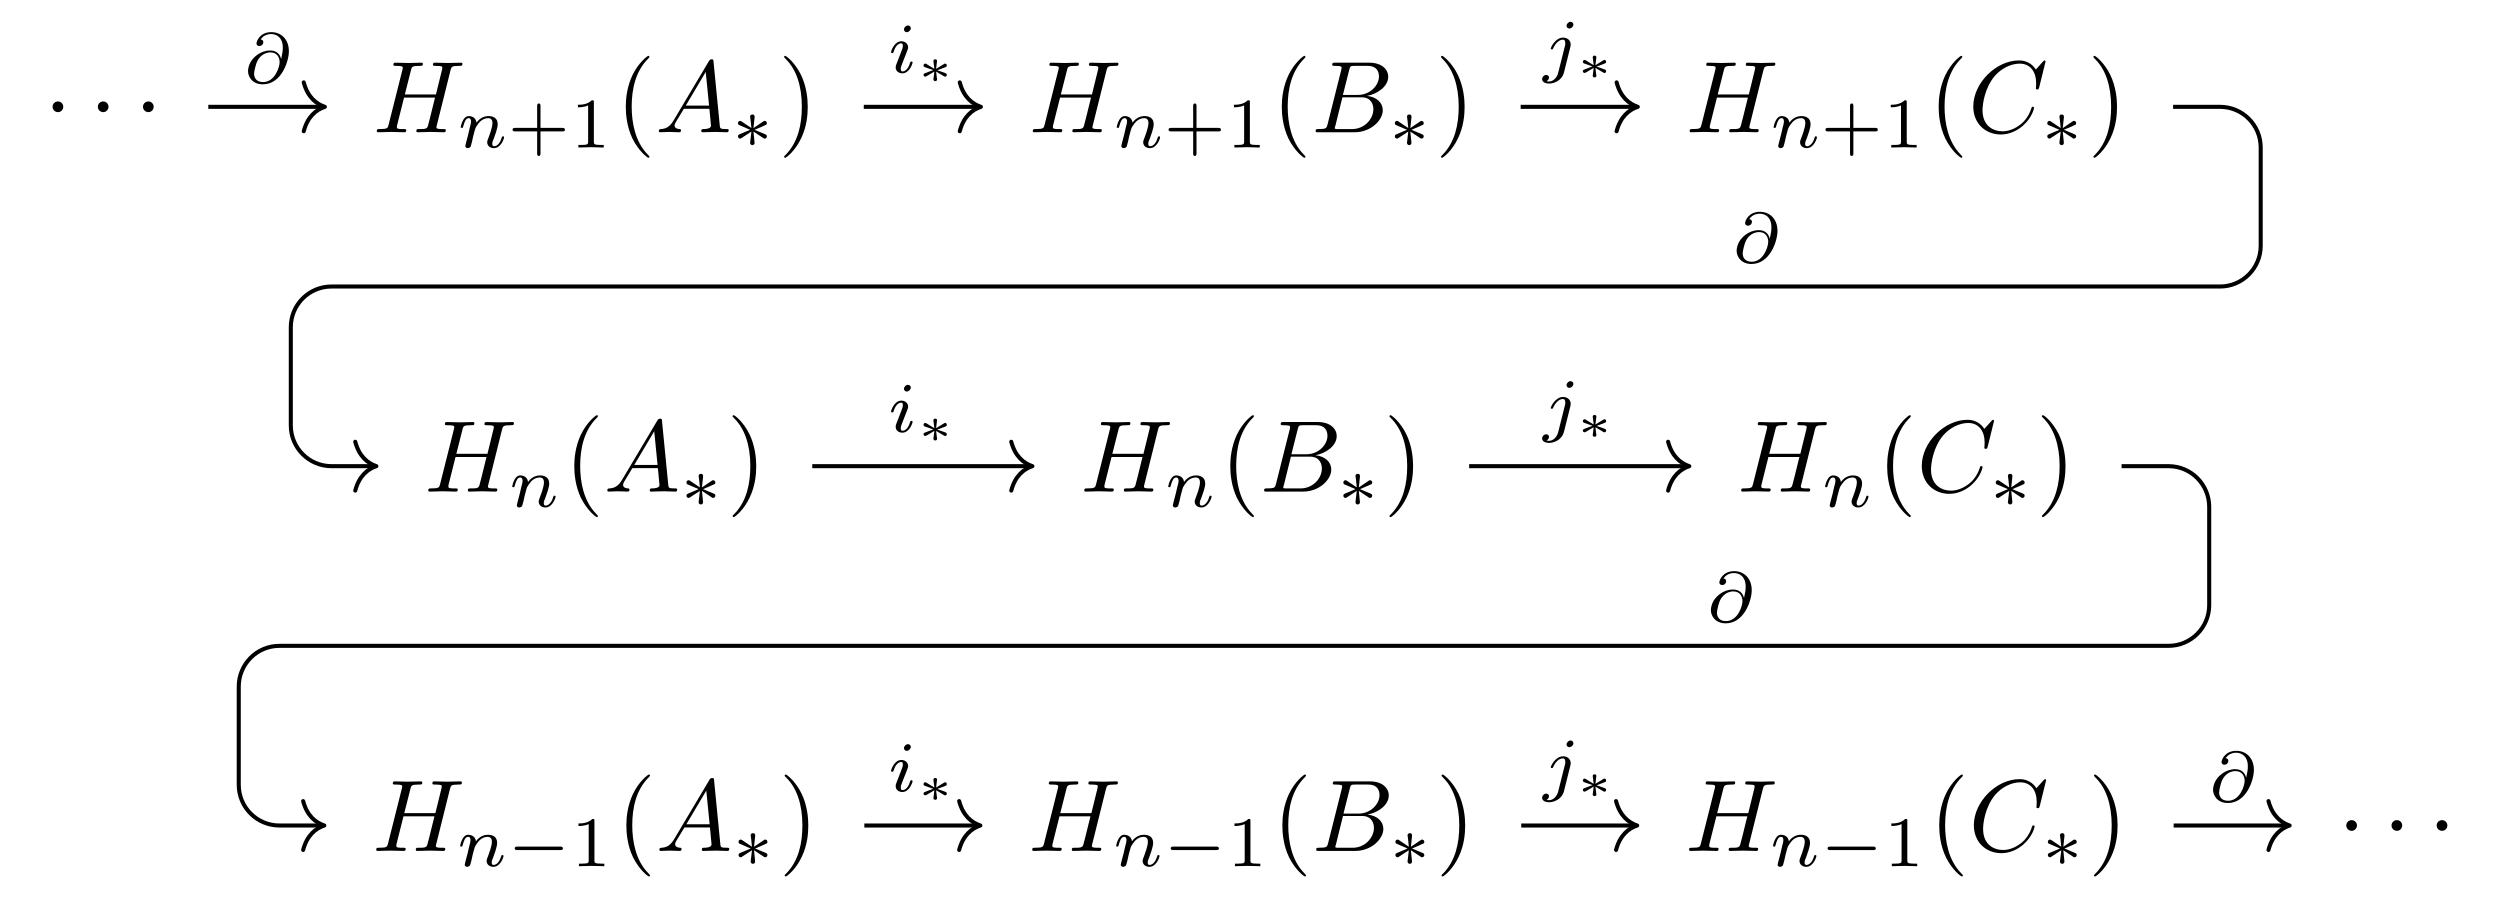 <?xml version="1.0" encoding="UTF-8"?>
<svg xmlns="http://www.w3.org/2000/svg" xmlns:xlink="http://www.w3.org/1999/xlink" width="244.804pt" height="89.462pt" viewBox="0 0 244.804 89.462" version="1.1">
<defs>
<g>
<symbol overflow="visible" id="glyph0-0">
<path style="stroke:none;" d=""/>
</symbol>
<symbol overflow="visible" id="glyph0-1">
<path style="stroke:none;" d="M 1.906 -2.5 C 1.906 -2.781 1.672 -3.016 1.391 -3.016 C 1.094 -3.016 0.859 -2.781 0.859 -2.5 C 0.859 -2.203 1.094 -1.969 1.391 -1.969 C 1.672 -1.969 1.906 -2.203 1.906 -2.5 Z M 1.906 -2.5 "/>
</symbol>
<symbol overflow="visible" id="glyph1-0">
<path style="stroke:none;" d=""/>
</symbol>
<symbol overflow="visible" id="glyph1-1">
<path style="stroke:none;" d="M 7.609 -6.047 C 7.703 -6.406 7.719 -6.5 8.438 -6.5 C 8.703 -6.5 8.781 -6.5 8.781 -6.703 C 8.781 -6.812 8.672 -6.812 8.641 -6.812 C 8.359 -6.812 7.641 -6.781 7.359 -6.781 C 7.078 -6.781 6.375 -6.812 6.078 -6.812 C 6 -6.812 5.891 -6.812 5.891 -6.609 C 5.891 -6.5 5.984 -6.5 6.172 -6.5 C 6.188 -6.5 6.375 -6.5 6.547 -6.484 C 6.734 -6.453 6.812 -6.453 6.812 -6.312 C 6.812 -6.281 6.812 -6.266 6.781 -6.125 L 6.188 -3.703 L 3.141 -3.703 L 3.734 -6.047 C 3.812 -6.406 3.844 -6.5 4.562 -6.5 C 4.828 -6.5 4.906 -6.5 4.906 -6.703 C 4.906 -6.812 4.797 -6.812 4.766 -6.812 C 4.484 -6.812 3.766 -6.781 3.484 -6.781 C 3.203 -6.781 2.5 -6.812 2.203 -6.812 C 2.125 -6.812 2.016 -6.812 2.016 -6.609 C 2.016 -6.5 2.109 -6.5 2.297 -6.5 C 2.312 -6.5 2.5 -6.5 2.672 -6.484 C 2.844 -6.453 2.938 -6.453 2.938 -6.312 C 2.938 -6.281 2.938 -6.25 2.906 -6.125 L 1.562 -0.781 C 1.469 -0.391 1.453 -0.312 0.656 -0.312 C 0.484 -0.312 0.391 -0.312 0.391 -0.109 C 0.391 0 0.516 0 0.531 0 C 0.812 0 1.516 -0.031 1.797 -0.031 C 2 -0.031 2.219 -0.016 2.438 -0.016 C 2.656 -0.016 2.875 0 3.078 0 C 3.156 0 3.281 0 3.281 -0.203 C 3.281 -0.312 3.188 -0.312 3 -0.312 C 2.625 -0.312 2.359 -0.312 2.359 -0.484 C 2.359 -0.547 2.375 -0.594 2.375 -0.656 L 3.062 -3.391 L 6.094 -3.391 C 5.688 -1.734 5.453 -0.781 5.406 -0.641 C 5.312 -0.312 5.125 -0.312 4.5 -0.312 C 4.359 -0.312 4.266 -0.312 4.266 -0.109 C 4.266 0 4.391 0 4.406 0 C 4.688 0 5.391 -0.031 5.672 -0.031 C 5.875 -0.031 6.094 -0.016 6.312 -0.016 C 6.531 -0.016 6.75 0 6.953 0 C 7.031 0 7.156 0 7.156 -0.203 C 7.156 -0.312 7.062 -0.312 6.875 -0.312 C 6.516 -0.312 6.234 -0.312 6.234 -0.484 C 6.234 -0.547 6.25 -0.594 6.266 -0.656 Z M 7.609 -6.047 "/>
</symbol>
<symbol overflow="visible" id="glyph1-2">
<path style="stroke:none;" d="M 1.781 -1.141 C 1.391 -0.484 1 -0.344 0.562 -0.312 C 0.438 -0.297 0.344 -0.297 0.344 -0.109 C 0.344 -0.047 0.406 0 0.484 0 C 0.75 0 1.062 -0.031 1.328 -0.031 C 1.672 -0.031 2.016 0 2.328 0 C 2.391 0 2.516 0 2.516 -0.188 C 2.516 -0.297 2.438 -0.312 2.359 -0.312 C 2.141 -0.328 1.891 -0.406 1.891 -0.656 C 1.891 -0.781 1.953 -0.891 2.031 -1.031 L 2.797 -2.297 L 5.297 -2.297 C 5.312 -2.094 5.453 -0.734 5.453 -0.641 C 5.453 -0.344 4.938 -0.312 4.734 -0.312 C 4.594 -0.312 4.5 -0.312 4.5 -0.109 C 4.5 0 4.609 0 4.641 0 C 5.047 0 5.469 -0.031 5.875 -0.031 C 6.125 -0.031 6.766 0 7.016 0 C 7.062 0 7.188 0 7.188 -0.203 C 7.188 -0.312 7.094 -0.312 6.953 -0.312 C 6.344 -0.312 6.344 -0.375 6.312 -0.672 L 5.703 -6.891 C 5.688 -7.094 5.688 -7.141 5.516 -7.141 C 5.359 -7.141 5.312 -7.062 5.25 -6.969 Z M 2.984 -2.609 L 4.938 -5.906 L 5.266 -2.609 Z M 2.984 -2.609 "/>
</symbol>
<symbol overflow="visible" id="glyph1-3">
<path style="stroke:none;" d="M 1.594 -0.781 C 1.5 -0.391 1.469 -0.312 0.688 -0.312 C 0.516 -0.312 0.422 -0.312 0.422 -0.109 C 0.422 0 0.516 0 0.688 0 L 4.25 0 C 5.828 0 7 -1.172 7 -2.156 C 7 -2.875 6.422 -3.453 5.453 -3.562 C 6.484 -3.75 7.531 -4.484 7.531 -5.438 C 7.531 -6.172 6.875 -6.812 5.688 -6.812 L 2.328 -6.812 C 2.141 -6.812 2.047 -6.812 2.047 -6.609 C 2.047 -6.5 2.141 -6.5 2.328 -6.5 C 2.344 -6.5 2.531 -6.5 2.703 -6.484 C 2.875 -6.453 2.969 -6.453 2.969 -6.312 C 2.969 -6.281 2.953 -6.25 2.938 -6.125 Z M 3.094 -3.656 L 3.719 -6.125 C 3.812 -6.469 3.828 -6.5 4.25 -6.5 L 5.547 -6.5 C 6.422 -6.5 6.625 -5.906 6.625 -5.469 C 6.625 -4.594 5.766 -3.656 4.562 -3.656 Z M 2.656 -0.312 C 2.516 -0.312 2.5 -0.312 2.438 -0.312 C 2.328 -0.328 2.297 -0.344 2.297 -0.422 C 2.297 -0.453 2.297 -0.469 2.359 -0.641 L 3.047 -3.422 L 4.922 -3.422 C 5.875 -3.422 6.078 -2.688 6.078 -2.266 C 6.078 -1.281 5.188 -0.312 4 -0.312 Z M 2.656 -0.312 "/>
</symbol>
<symbol overflow="visible" id="glyph1-4">
<path style="stroke:none;" d="M 7.578 -6.922 C 7.578 -6.953 7.562 -7.031 7.469 -7.031 C 7.438 -7.031 7.422 -7.016 7.312 -6.906 L 6.625 -6.141 C 6.531 -6.281 6.078 -7.031 4.969 -7.031 C 2.734 -7.031 0.5 -4.828 0.5 -2.516 C 0.5 -0.875 1.672 0.219 3.203 0.219 C 4.062 0.219 4.828 -0.172 5.359 -0.641 C 6.281 -1.453 6.453 -2.359 6.453 -2.391 C 6.453 -2.5 6.344 -2.5 6.328 -2.5 C 6.266 -2.5 6.219 -2.469 6.203 -2.391 C 6.109 -2.109 5.875 -1.391 5.188 -0.812 C 4.5 -0.266 3.875 -0.094 3.359 -0.094 C 2.469 -0.094 1.406 -0.609 1.406 -2.156 C 1.406 -2.734 1.609 -4.344 2.609 -5.516 C 3.219 -6.219 4.156 -6.719 5.047 -6.719 C 6.062 -6.719 6.656 -5.953 6.656 -4.797 C 6.656 -4.391 6.625 -4.391 6.625 -4.281 C 6.625 -4.188 6.734 -4.188 6.766 -4.188 C 6.891 -4.188 6.891 -4.203 6.953 -4.391 Z M 7.578 -6.922 "/>
</symbol>
<symbol overflow="visible" id="glyph2-0">
<path style="stroke:none;" d=""/>
</symbol>
<symbol overflow="visible" id="glyph2-1">
<path style="stroke:none;" d="M 0.844 -0.438 C 0.828 -0.344 0.781 -0.172 0.781 -0.156 C 0.781 0 0.906 0.062 1.016 0.062 C 1.141 0.062 1.25 -0.016 1.297 -0.078 C 1.328 -0.141 1.375 -0.375 1.422 -0.516 C 1.453 -0.641 1.531 -0.969 1.562 -1.141 C 1.609 -1.297 1.656 -1.453 1.688 -1.609 C 1.766 -1.891 1.781 -1.953 1.984 -2.234 C 2.172 -2.516 2.5 -2.875 3.031 -2.875 C 3.422 -2.875 3.438 -2.516 3.438 -2.391 C 3.438 -1.969 3.141 -1.203 3.031 -0.906 C 2.953 -0.703 2.922 -0.641 2.922 -0.531 C 2.922 -0.156 3.219 0.062 3.578 0.062 C 4.281 0.062 4.578 -0.891 4.578 -1 C 4.578 -1.094 4.5 -1.094 4.469 -1.094 C 4.375 -1.094 4.375 -1.047 4.344 -0.969 C 4.188 -0.406 3.875 -0.125 3.609 -0.125 C 3.453 -0.125 3.422 -0.219 3.422 -0.375 C 3.422 -0.531 3.469 -0.625 3.594 -0.938 C 3.672 -1.156 3.953 -1.891 3.953 -2.281 C 3.953 -2.953 3.422 -3.078 3.047 -3.078 C 2.469 -3.078 2.078 -2.719 1.875 -2.438 C 1.828 -2.922 1.422 -3.078 1.125 -3.078 C 0.828 -3.078 0.672 -2.859 0.578 -2.703 C 0.422 -2.438 0.328 -2.047 0.328 -2 C 0.328 -1.922 0.422 -1.922 0.453 -1.922 C 0.547 -1.922 0.547 -1.938 0.594 -2.125 C 0.703 -2.531 0.844 -2.875 1.109 -2.875 C 1.297 -2.875 1.344 -2.719 1.344 -2.531 C 1.344 -2.406 1.281 -2.141 1.219 -1.953 C 1.172 -1.766 1.109 -1.484 1.078 -1.328 Z M 0.844 -0.438 "/>
</symbol>
<symbol overflow="visible" id="glyph2-2">
<path style="stroke:none;" d="M 3.656 -2.359 C 3.562 -2.766 3.25 -3.172 2.594 -3.172 C 1.609 -3.172 0.812 -2.453 0.562 -1.812 C 0.516 -1.703 0.422 -1.422 0.422 -1.141 C 0.422 -0.656 0.797 0.141 1.875 0.141 C 3.688 0.141 4.422 -2.109 4.422 -3.094 C 4.422 -4.297 3.641 -4.969 2.703 -4.969 C 1.562 -4.969 1.25 -4.062 1.25 -3.859 C 1.25 -3.797 1.297 -3.609 1.531 -3.609 C 1.781 -3.609 1.922 -3.812 1.922 -3.984 C 1.922 -4.172 1.781 -4.234 1.656 -4.25 C 2 -4.781 2.578 -4.781 2.688 -4.781 C 3.219 -4.781 3.828 -4.453 3.828 -3.453 C 3.828 -3.156 3.797 -2.906 3.672 -2.359 Z M 1.891 -0.078 C 1.109 -0.078 1.016 -0.672 1.016 -0.891 C 1.016 -1.156 1.203 -1.844 1.281 -2.016 C 1.406 -2.344 1.828 -2.984 2.625 -2.984 C 3.297 -2.984 3.516 -2.453 3.516 -2.031 C 3.516 -1.562 3.062 -0.078 1.891 -0.078 Z M 1.891 -0.078 "/>
</symbol>
<symbol overflow="visible" id="glyph2-3">
<path style="stroke:none;" d="M 2.266 -4.359 C 2.266 -4.469 2.172 -4.625 1.984 -4.625 C 1.797 -4.625 1.594 -4.438 1.594 -4.234 C 1.594 -4.125 1.672 -3.969 1.875 -3.969 C 2.062 -3.969 2.266 -4.172 2.266 -4.359 Z M 0.844 -0.812 C 0.812 -0.719 0.781 -0.641 0.781 -0.516 C 0.781 -0.188 1.047 0.062 1.438 0.062 C 2.125 0.062 2.438 -0.891 2.438 -1 C 2.438 -1.094 2.344 -1.094 2.328 -1.094 C 2.234 -1.094 2.219 -1.047 2.188 -0.969 C 2.031 -0.406 1.734 -0.125 1.453 -0.125 C 1.312 -0.125 1.281 -0.219 1.281 -0.375 C 1.281 -0.531 1.328 -0.656 1.391 -0.812 C 1.469 -1 1.547 -1.188 1.609 -1.375 C 1.672 -1.547 1.938 -2.172 1.953 -2.266 C 1.984 -2.328 2 -2.406 2 -2.484 C 2 -2.812 1.719 -3.078 1.344 -3.078 C 0.641 -3.078 0.328 -2.125 0.328 -2 C 0.328 -1.922 0.422 -1.922 0.453 -1.922 C 0.547 -1.922 0.547 -1.953 0.578 -2.031 C 0.75 -2.625 1.062 -2.875 1.312 -2.875 C 1.422 -2.875 1.484 -2.828 1.484 -2.641 C 1.484 -2.469 1.453 -2.375 1.281 -1.938 Z M 0.844 -0.812 "/>
</symbol>
<symbol overflow="visible" id="glyph2-4">
<path style="stroke:none;" d="M 3.062 -4.359 C 3.062 -4.469 2.969 -4.625 2.781 -4.625 C 2.578 -4.625 2.391 -4.422 2.391 -4.234 C 2.391 -4.125 2.469 -3.969 2.672 -3.969 C 2.859 -3.969 3.062 -4.156 3.062 -4.359 Z M 1.578 0.344 C 1.469 0.828 1.094 1.219 0.688 1.219 C 0.594 1.219 0.516 1.219 0.438 1.188 C 0.609 1.094 0.672 0.938 0.672 0.828 C 0.672 0.656 0.531 0.578 0.391 0.578 C 0.188 0.578 0 0.766 0 0.984 C 0 1.25 0.266 1.422 0.688 1.422 C 1.109 1.422 1.922 1.172 2.141 0.328 L 2.766 -2.172 C 2.781 -2.25 2.797 -2.312 2.797 -2.422 C 2.797 -2.797 2.469 -3.078 2.062 -3.078 C 1.281 -3.078 0.844 -2.109 0.844 -2 C 0.844 -1.922 0.938 -1.922 0.953 -1.922 C 1.031 -1.922 1.047 -1.938 1.094 -2.047 C 1.266 -2.453 1.625 -2.875 2.031 -2.875 C 2.203 -2.875 2.266 -2.766 2.266 -2.531 C 2.266 -2.453 2.266 -2.359 2.25 -2.328 Z M 1.578 0.344 "/>
</symbol>
<symbol overflow="visible" id="glyph3-0">
<path style="stroke:none;" d=""/>
</symbol>
<symbol overflow="visible" id="glyph3-1">
<path style="stroke:none;" d="M 3.219 -1.578 L 5.359 -1.578 C 5.453 -1.578 5.609 -1.578 5.609 -1.734 C 5.609 -1.922 5.453 -1.922 5.359 -1.922 L 3.219 -1.922 L 3.219 -4.062 C 3.219 -4.141 3.219 -4.312 3.062 -4.312 C 2.891 -4.312 2.891 -4.156 2.891 -4.062 L 2.891 -1.922 L 0.75 -1.922 C 0.656 -1.922 0.484 -1.922 0.484 -1.75 C 0.484 -1.578 0.641 -1.578 0.75 -1.578 L 2.891 -1.578 L 2.891 0.562 C 2.891 0.656 2.891 0.828 3.047 0.828 C 3.219 0.828 3.219 0.656 3.219 0.562 Z M 3.219 -1.578 "/>
</symbol>
<symbol overflow="visible" id="glyph3-2">
<path style="stroke:none;" d="M 2.328 -4.438 C 2.328 -4.625 2.328 -4.625 2.125 -4.625 C 1.672 -4.188 1.047 -4.188 0.766 -4.188 L 0.766 -3.938 C 0.922 -3.938 1.391 -3.938 1.766 -4.125 L 1.766 -0.578 C 1.766 -0.344 1.766 -0.25 1.078 -0.25 L 0.812 -0.25 L 0.812 0 C 0.938 0 1.797 -0.031 2.047 -0.031 C 2.266 -0.031 3.141 0 3.297 0 L 3.297 -0.25 L 3.031 -0.25 C 2.328 -0.25 2.328 -0.344 2.328 -0.578 Z M 2.328 -4.438 "/>
</symbol>
<symbol overflow="visible" id="glyph4-0">
<path style="stroke:none;" d=""/>
</symbol>
<symbol overflow="visible" id="glyph4-1">
<path style="stroke:none;" d="M 3.297 2.391 C 3.297 2.359 3.297 2.344 3.125 2.172 C 1.891 0.922 1.562 -0.969 1.562 -2.5 C 1.562 -4.234 1.938 -5.969 3.172 -7.203 C 3.297 -7.328 3.297 -7.344 3.297 -7.375 C 3.297 -7.453 3.266 -7.484 3.203 -7.484 C 3.094 -7.484 2.203 -6.797 1.609 -5.531 C 1.109 -4.438 0.984 -3.328 0.984 -2.5 C 0.984 -1.719 1.094 -0.516 1.641 0.625 C 2.25 1.844 3.094 2.5 3.203 2.5 C 3.266 2.5 3.297 2.469 3.297 2.391 Z M 3.297 2.391 "/>
</symbol>
<symbol overflow="visible" id="glyph4-2">
<path style="stroke:none;" d="M 2.875 -2.5 C 2.875 -3.266 2.766 -4.469 2.219 -5.609 C 1.625 -6.828 0.766 -7.484 0.672 -7.484 C 0.609 -7.484 0.562 -7.438 0.562 -7.375 C 0.562 -7.344 0.562 -7.328 0.75 -7.141 C 1.734 -6.156 2.297 -4.578 2.297 -2.5 C 2.297 -0.781 1.938 0.969 0.703 2.219 C 0.562 2.344 0.562 2.359 0.562 2.391 C 0.562 2.453 0.609 2.5 0.672 2.5 C 0.766 2.5 1.672 1.812 2.25 0.547 C 2.766 -0.547 2.875 -1.656 2.875 -2.5 Z M 2.875 -2.5 "/>
</symbol>
<symbol overflow="visible" id="glyph5-0">
<path style="stroke:none;" d=""/>
</symbol>
<symbol overflow="visible" id="glyph5-1">
<path style="stroke:none;" d="M 2.25 -1.734 C 2.828 -1.984 3.078 -2.078 3.25 -2.172 C 3.391 -2.219 3.453 -2.25 3.453 -2.391 C 3.453 -2.5 3.359 -2.609 3.234 -2.609 C 3.188 -2.609 3.172 -2.609 3.094 -2.547 L 2.141 -1.906 L 2.25 -2.938 C 2.266 -3.062 2.25 -3.234 2.031 -3.234 C 1.953 -3.234 1.812 -3.188 1.812 -3.031 C 1.812 -2.969 1.844 -2.766 1.859 -2.688 C 1.875 -2.578 1.922 -2.062 1.938 -1.906 L 0.984 -2.547 C 0.922 -2.578 0.906 -2.609 0.844 -2.609 C 0.703 -2.609 0.625 -2.5 0.625 -2.391 C 0.625 -2.25 0.703 -2.203 0.766 -2.188 L 1.812 -1.734 C 1.25 -1.484 0.984 -1.391 0.812 -1.312 C 0.688 -1.25 0.625 -1.219 0.625 -1.094 C 0.625 -0.969 0.703 -0.875 0.844 -0.875 C 0.891 -0.875 0.906 -0.875 0.984 -0.938 L 1.938 -1.562 L 1.812 -0.453 C 1.812 -0.297 1.953 -0.234 2.031 -0.234 C 2.125 -0.234 2.25 -0.297 2.25 -0.453 C 2.25 -0.516 2.219 -0.719 2.219 -0.781 C 2.203 -0.906 2.156 -1.406 2.141 -1.562 L 2.969 -1.016 C 3.156 -0.875 3.172 -0.875 3.234 -0.875 C 3.359 -0.875 3.453 -0.969 3.453 -1.094 C 3.453 -1.234 3.359 -1.266 3.297 -1.297 Z M 2.25 -1.734 "/>
</symbol>
<symbol overflow="visible" id="glyph5-2">
<path style="stroke:none;" d="M 5.188 -1.578 C 5.297 -1.578 5.469 -1.578 5.469 -1.734 C 5.469 -1.922 5.297 -1.922 5.188 -1.922 L 1.031 -1.922 C 0.922 -1.922 0.75 -1.922 0.75 -1.75 C 0.75 -1.578 0.906 -1.578 1.031 -1.578 Z M 5.188 -1.578 "/>
</symbol>
<symbol overflow="visible" id="glyph6-0">
<path style="stroke:none;" d=""/>
</symbol>
<symbol overflow="visible" id="glyph6-1">
<path style="stroke:none;" d="M 1.922 -1.375 C 1.922 -1.469 2.016 -2.109 2.016 -2.156 C 2.016 -2.25 1.938 -2.312 1.828 -2.312 C 1.734 -2.312 1.656 -2.234 1.656 -2.156 C 1.656 -2.109 1.734 -1.484 1.75 -1.375 L 0.984 -1.844 C 0.922 -1.875 0.906 -1.891 0.859 -1.891 C 0.781 -1.891 0.688 -1.812 0.688 -1.703 C 0.688 -1.625 0.75 -1.562 0.797 -1.547 C 1.078 -1.438 1.359 -1.344 1.641 -1.25 C 1.359 -1.141 0.891 -0.984 0.812 -0.938 C 0.781 -0.922 0.688 -0.891 0.688 -0.781 C 0.688 -0.672 0.781 -0.609 0.859 -0.609 C 0.922 -0.609 1.078 -0.703 1.75 -1.109 C 1.734 -1 1.656 -0.375 1.656 -0.328 C 1.656 -0.25 1.734 -0.172 1.828 -0.172 C 1.938 -0.172 2.016 -0.234 2.016 -0.328 C 2.016 -0.375 1.922 -1.016 1.922 -1.109 L 2.703 -0.641 C 2.734 -0.625 2.766 -0.609 2.812 -0.609 C 2.891 -0.609 2.969 -0.672 2.969 -0.781 C 2.969 -0.875 2.922 -0.922 2.875 -0.938 C 2.594 -1.047 2.312 -1.141 2.031 -1.234 C 2.312 -1.344 2.766 -1.516 2.859 -1.547 C 2.891 -1.562 2.969 -1.594 2.969 -1.703 C 2.969 -1.812 2.891 -1.891 2.812 -1.891 C 2.766 -1.891 2.734 -1.875 2.688 -1.844 Z M 1.922 -1.375 "/>
</symbol>
</g>
</defs>
<g id="surface1">
<g style="fill:rgb(0%,0%,0%);fill-opacity:1;">
  <use xlink:href="#glyph0-1" x="4.289" y="12.95"/>
</g>
<g style="fill:rgb(0%,0%,0%);fill-opacity:1;">
  <use xlink:href="#glyph0-1" x="8.72" y="12.95"/>
</g>
<g style="fill:rgb(0%,0%,0%);fill-opacity:1;">
  <use xlink:href="#glyph0-1" x="13.142" y="12.95"/>
</g>
<g style="fill:rgb(0%,0%,0%);fill-opacity:1;">
  <use xlink:href="#glyph1-1" x="36.502" y="12.95"/>
</g>
<g style="fill:rgb(0%,0%,0%);fill-opacity:1;">
  <use xlink:href="#glyph2-1" x="44.783" y="14.445"/>
</g>
<g style="fill:rgb(0%,0%,0%);fill-opacity:1;">
  <use xlink:href="#glyph3-1" x="49.708" y="14.445"/>
  <use xlink:href="#glyph3-2" x="55.824" y="14.445"/>
</g>
<g style="fill:rgb(0%,0%,0%);fill-opacity:1;">
  <use xlink:href="#glyph4-1" x="60.294" y="12.95"/>
</g>
<g style="fill:rgb(0%,0%,0%);fill-opacity:1;">
  <use xlink:href="#glyph1-2" x="64.168" y="12.95"/>
</g>
<g style="fill:rgb(0%,0%,0%);fill-opacity:1;">
  <use xlink:href="#glyph5-1" x="71.64" y="14.445"/>
</g>
<g style="fill:rgb(0%,0%,0%);fill-opacity:1;">
  <use xlink:href="#glyph4-2" x="76.22" y="12.95"/>
</g>
<g style="fill:rgb(0%,0%,0%);fill-opacity:1;">
  <use xlink:href="#glyph1-1" x="100.739" y="12.95"/>
</g>
<g style="fill:rgb(0%,0%,0%);fill-opacity:1;">
  <use xlink:href="#glyph2-1" x="109.02" y="14.445"/>
</g>
<g style="fill:rgb(0%,0%,0%);fill-opacity:1;">
  <use xlink:href="#glyph3-1" x="113.945" y="14.445"/>
  <use xlink:href="#glyph3-2" x="120.061" y="14.445"/>
</g>
<g style="fill:rgb(0%,0%,0%);fill-opacity:1;">
  <use xlink:href="#glyph4-1" x="124.531" y="12.95"/>
</g>
<g style="fill:rgb(0%,0%,0%);fill-opacity:1;">
  <use xlink:href="#glyph1-3" x="128.405" y="12.95"/>
</g>
<g style="fill:rgb(0%,0%,0%);fill-opacity:1;">
  <use xlink:href="#glyph5-1" x="135.962" y="14.445"/>
</g>
<g style="fill:rgb(0%,0%,0%);fill-opacity:1;">
  <use xlink:href="#glyph4-2" x="140.542" y="12.95"/>
</g>
<g style="fill:rgb(0%,0%,0%);fill-opacity:1;">
  <use xlink:href="#glyph1-1" x="165.061" y="12.95"/>
</g>
<g style="fill:rgb(0%,0%,0%);fill-opacity:1;">
  <use xlink:href="#glyph2-1" x="173.342" y="14.445"/>
</g>
<g style="fill:rgb(0%,0%,0%);fill-opacity:1;">
  <use xlink:href="#glyph3-1" x="178.267" y="14.445"/>
  <use xlink:href="#glyph3-2" x="184.383" y="14.445"/>
</g>
<g style="fill:rgb(0%,0%,0%);fill-opacity:1;">
  <use xlink:href="#glyph4-1" x="188.853" y="12.95"/>
</g>
<g style="fill:rgb(0%,0%,0%);fill-opacity:1;">
  <use xlink:href="#glyph1-4" x="192.727" y="12.95"/>
</g>
<g style="fill:rgb(0%,0%,0%);fill-opacity:1;">
  <use xlink:href="#glyph5-1" x="199.848" y="14.445"/>
</g>
<g style="fill:rgb(0%,0%,0%);fill-opacity:1;">
  <use xlink:href="#glyph4-2" x="204.428" y="12.95"/>
</g>
<g style="fill:rgb(0%,0%,0%);fill-opacity:1;">
  <use xlink:href="#glyph1-1" x="41.545" y="48.138"/>
</g>
<g style="fill:rgb(0%,0%,0%);fill-opacity:1;">
  <use xlink:href="#glyph2-1" x="49.827" y="49.632"/>
</g>
<g style="fill:rgb(0%,0%,0%);fill-opacity:1;">
  <use xlink:href="#glyph4-1" x="55.25" y="48.138"/>
</g>
<g style="fill:rgb(0%,0%,0%);fill-opacity:1;">
  <use xlink:href="#glyph1-2" x="59.124" y="48.138"/>
</g>
<g style="fill:rgb(0%,0%,0%);fill-opacity:1;">
  <use xlink:href="#glyph5-1" x="66.596" y="49.632"/>
</g>
<g style="fill:rgb(0%,0%,0%);fill-opacity:1;">
  <use xlink:href="#glyph4-2" x="71.176" y="48.138"/>
</g>
<g style="fill:rgb(0%,0%,0%);fill-opacity:1;">
  <use xlink:href="#glyph1-1" x="105.783" y="48.138"/>
</g>
<g style="fill:rgb(0%,0%,0%);fill-opacity:1;">
  <use xlink:href="#glyph2-1" x="114.064" y="49.632"/>
</g>
<g style="fill:rgb(0%,0%,0%);fill-opacity:1;">
  <use xlink:href="#glyph4-1" x="119.487" y="48.138"/>
</g>
<g style="fill:rgb(0%,0%,0%);fill-opacity:1;">
  <use xlink:href="#glyph1-3" x="123.361" y="48.138"/>
</g>
<g style="fill:rgb(0%,0%,0%);fill-opacity:1;">
  <use xlink:href="#glyph5-1" x="130.918" y="49.632"/>
</g>
<g style="fill:rgb(0%,0%,0%);fill-opacity:1;">
  <use xlink:href="#glyph4-2" x="135.498" y="48.138"/>
</g>
<g style="fill:rgb(0%,0%,0%);fill-opacity:1;">
  <use xlink:href="#glyph1-1" x="170.105" y="48.138"/>
</g>
<g style="fill:rgb(0%,0%,0%);fill-opacity:1;">
  <use xlink:href="#glyph2-1" x="178.386" y="49.632"/>
</g>
<g style="fill:rgb(0%,0%,0%);fill-opacity:1;">
  <use xlink:href="#glyph4-1" x="183.809" y="48.138"/>
</g>
<g style="fill:rgb(0%,0%,0%);fill-opacity:1;">
  <use xlink:href="#glyph1-4" x="187.683" y="48.138"/>
</g>
<g style="fill:rgb(0%,0%,0%);fill-opacity:1;">
  <use xlink:href="#glyph5-1" x="194.804" y="49.632"/>
</g>
<g style="fill:rgb(0%,0%,0%);fill-opacity:1;">
  <use xlink:href="#glyph4-2" x="199.384" y="48.138"/>
</g>
<g style="fill:rgb(0%,0%,0%);fill-opacity:1;">
  <use xlink:href="#glyph1-1" x="36.447" y="83.325"/>
</g>
<g style="fill:rgb(0%,0%,0%);fill-opacity:1;">
  <use xlink:href="#glyph2-1" x="44.728" y="84.82"/>
</g>
<g style="fill:rgb(0%,0%,0%);fill-opacity:1;">
  <use xlink:href="#glyph5-2" x="49.653" y="84.82"/>
</g>
<g style="fill:rgb(0%,0%,0%);fill-opacity:1;">
  <use xlink:href="#glyph3-2" x="55.88" y="84.82"/>
</g>
<g style="fill:rgb(0%,0%,0%);fill-opacity:1;">
  <use xlink:href="#glyph4-1" x="60.349" y="83.325"/>
</g>
<g style="fill:rgb(0%,0%,0%);fill-opacity:1;">
  <use xlink:href="#glyph1-2" x="64.223" y="83.325"/>
</g>
<g style="fill:rgb(0%,0%,0%);fill-opacity:1;">
  <use xlink:href="#glyph5-1" x="71.695" y="84.82"/>
</g>
<g style="fill:rgb(0%,0%,0%);fill-opacity:1;">
  <use xlink:href="#glyph4-2" x="76.275" y="83.325"/>
</g>
<g style="fill:rgb(0%,0%,0%);fill-opacity:1;">
  <use xlink:href="#glyph1-1" x="100.684" y="83.325"/>
</g>
<g style="fill:rgb(0%,0%,0%);fill-opacity:1;">
  <use xlink:href="#glyph2-1" x="108.965" y="84.82"/>
</g>
<g style="fill:rgb(0%,0%,0%);fill-opacity:1;">
  <use xlink:href="#glyph5-2" x="113.89" y="84.82"/>
</g>
<g style="fill:rgb(0%,0%,0%);fill-opacity:1;">
  <use xlink:href="#glyph3-2" x="120.117" y="84.82"/>
</g>
<g style="fill:rgb(0%,0%,0%);fill-opacity:1;">
  <use xlink:href="#glyph4-1" x="124.586" y="83.325"/>
</g>
<g style="fill:rgb(0%,0%,0%);fill-opacity:1;">
  <use xlink:href="#glyph1-3" x="128.46" y="83.325"/>
</g>
<g style="fill:rgb(0%,0%,0%);fill-opacity:1;">
  <use xlink:href="#glyph5-1" x="136.017" y="84.82"/>
</g>
<g style="fill:rgb(0%,0%,0%);fill-opacity:1;">
  <use xlink:href="#glyph4-2" x="140.597" y="83.325"/>
</g>
<g style="fill:rgb(0%,0%,0%);fill-opacity:1;">
  <use xlink:href="#glyph1-1" x="165.006" y="83.325"/>
</g>
<g style="fill:rgb(0%,0%,0%);fill-opacity:1;">
  <use xlink:href="#glyph2-1" x="173.287" y="84.82"/>
</g>
<g style="fill:rgb(0%,0%,0%);fill-opacity:1;">
  <use xlink:href="#glyph5-2" x="178.212" y="84.82"/>
</g>
<g style="fill:rgb(0%,0%,0%);fill-opacity:1;">
  <use xlink:href="#glyph3-2" x="184.439" y="84.82"/>
</g>
<g style="fill:rgb(0%,0%,0%);fill-opacity:1;">
  <use xlink:href="#glyph4-1" x="188.908" y="83.325"/>
</g>
<g style="fill:rgb(0%,0%,0%);fill-opacity:1;">
  <use xlink:href="#glyph1-4" x="192.782" y="83.325"/>
</g>
<g style="fill:rgb(0%,0%,0%);fill-opacity:1;">
  <use xlink:href="#glyph5-1" x="199.903" y="84.82"/>
</g>
<g style="fill:rgb(0%,0%,0%);fill-opacity:1;">
  <use xlink:href="#glyph4-2" x="204.483" y="83.325"/>
</g>
<g style="fill:rgb(0%,0%,0%);fill-opacity:1;">
  <use xlink:href="#glyph0-1" x="228.891" y="83.325"/>
</g>
<g style="fill:rgb(0%,0%,0%);fill-opacity:1;">
  <use xlink:href="#glyph0-1" x="233.322" y="83.325"/>
</g>
<g style="fill:rgb(0%,0%,0%);fill-opacity:1;">
  <use xlink:href="#glyph0-1" x="237.744" y="83.325"/>
</g>
<path style="fill:none;stroke-width:0.398;stroke-linecap:butt;stroke-linejoin:miter;stroke:rgb(0%,0%,0%);stroke-opacity:1;stroke-miterlimit:10;" d="M -102.004 35.186 L -90.789 35.186 " transform="matrix(1,0,0,-1,122.402,45.647)"/>
<path style="fill:none;stroke-width:0.398;stroke-linecap:round;stroke-linejoin:round;stroke:rgb(0%,0%,0%);stroke-opacity:1;stroke-miterlimit:10;" d="M -2.071 2.393 C -1.692 0.955 -0.852 0.279 -0 -0.002 C -0.852 -0.279 -1.692 -0.955 -2.071 -2.393 " transform="matrix(1,0,0,-1,31.813,10.459)"/>
<g style="fill:rgb(0%,0%,0%);fill-opacity:1;">
  <use xlink:href="#glyph2-2" x="23.865" y="8.116"/>
</g>
<path style="fill:none;stroke-width:0.398;stroke-linecap:butt;stroke-linejoin:miter;stroke:rgb(0%,0%,0%);stroke-opacity:1;stroke-miterlimit:10;" d="M -37.82 35.186 L -26.55 35.186 " transform="matrix(1,0,0,-1,122.402,45.647)"/>
<path style="fill:none;stroke-width:0.398;stroke-linecap:round;stroke-linejoin:round;stroke:rgb(0%,0%,0%);stroke-opacity:1;stroke-miterlimit:10;" d="M -2.07 2.393 C -1.695 0.955 -0.852 0.279 -0 -0.002 C -0.852 -0.279 -1.695 -0.955 -2.07 -2.393 " transform="matrix(1,0,0,-1,96.051,10.459)"/>
<g style="fill:rgb(0%,0%,0%);fill-opacity:1;">
  <use xlink:href="#glyph2-3" x="86.925" y="7.119"/>
</g>
<g style="fill:rgb(0%,0%,0%);fill-opacity:1;">
  <use xlink:href="#glyph6-1" x="89.744" y="8.116"/>
</g>
<path style="fill:none;stroke-width:0.398;stroke-linecap:butt;stroke-linejoin:miter;stroke:rgb(0%,0%,0%);stroke-opacity:1;stroke-miterlimit:10;" d="M 26.504 35.186 L 37.774 35.186 " transform="matrix(1,0,0,-1,122.402,45.647)"/>
<path style="fill:none;stroke-width:0.398;stroke-linecap:round;stroke-linejoin:round;stroke:rgb(0%,0%,0%);stroke-opacity:1;stroke-miterlimit:10;" d="M -2.073 2.393 C -1.694 0.955 -0.85 0.279 0.001 -0.002 C -0.85 -0.279 -1.694 -0.955 -2.073 -2.393 " transform="matrix(1,0,0,-1,160.374,10.459)"/>
<g style="fill:rgb(0%,0%,0%);fill-opacity:1;">
  <use xlink:href="#glyph2-4" x="151.008" y="6.76"/>
</g>
<g style="fill:rgb(0%,0%,0%);fill-opacity:1;">
  <use xlink:href="#glyph6-1" x="154.305" y="7.756"/>
</g>
<path style="fill:none;stroke-width:0.398;stroke-linecap:butt;stroke-linejoin:miter;stroke:rgb(0%,0%,0%);stroke-opacity:1;stroke-miterlimit:10;" d="M 90.391 35.186 L 94.985 35.186 C 97.184 35.186 98.969 33.405 98.969 31.202 L 98.969 21.581 C 98.969 19.377 97.184 17.592 94.985 17.592 L 4.16 17.592 C 1.961 17.592 -1.609 17.592 -3.808 17.592 L -89.941 17.592 C -92.14 17.592 -93.925 15.811 -93.925 13.608 L -93.925 3.987 C -93.925 1.784 -92.14 -0.001 -89.941 -0.001 L -85.746 -0.001 " transform="matrix(1,0,0,-1,122.402,45.647)"/>
<path style="fill:none;stroke-width:0.398;stroke-linecap:round;stroke-linejoin:round;stroke:rgb(0%,0%,0%);stroke-opacity:1;stroke-miterlimit:10;" d="M -2.071 2.389 C -1.692 0.956 -0.849 0.28 -0.001 -0.001 C -0.849 -0.279 -1.692 -0.955 -2.071 -2.392 " transform="matrix(1,0,0,-1,36.857,45.647)"/>
<g style="fill:rgb(0%,0%,0%);fill-opacity:1;">
  <use xlink:href="#glyph2-2" x="169.632" y="25.709"/>
</g>
<path style="fill:none;stroke-width:0.398;stroke-linecap:butt;stroke-linejoin:miter;stroke:rgb(0%,0%,0%);stroke-opacity:1;stroke-miterlimit:10;" d="M -42.863 -0.001 L -21.507 -0.001 " transform="matrix(1,0,0,-1,122.402,45.647)"/>
<path style="fill:none;stroke-width:0.398;stroke-linecap:round;stroke-linejoin:round;stroke:rgb(0%,0%,0%);stroke-opacity:1;stroke-miterlimit:10;" d="M -2.071 2.389 C -1.692 0.956 -0.848 0.28 -0.001 -0.001 C -0.848 -0.279 -1.692 -0.955 -2.071 -2.392 " transform="matrix(1,0,0,-1,101.095,45.647)"/>
<g style="fill:rgb(0%,0%,0%);fill-opacity:1;">
  <use xlink:href="#glyph2-3" x="86.925" y="42.307"/>
</g>
<g style="fill:rgb(0%,0%,0%);fill-opacity:1;">
  <use xlink:href="#glyph6-1" x="89.744" y="43.303"/>
</g>
<path style="fill:none;stroke-width:0.398;stroke-linecap:butt;stroke-linejoin:miter;stroke:rgb(0%,0%,0%);stroke-opacity:1;stroke-miterlimit:10;" d="M 21.461 -0.001 L 42.817 -0.001 " transform="matrix(1,0,0,-1,122.402,45.647)"/>
<path style="fill:none;stroke-width:0.398;stroke-linecap:round;stroke-linejoin:round;stroke:rgb(0%,0%,0%);stroke-opacity:1;stroke-miterlimit:10;" d="M -2.074 2.389 C -1.695 0.956 -0.851 0.28 0.001 -0.001 C -0.851 -0.279 -1.695 -0.955 -2.074 -2.392 " transform="matrix(1,0,0,-1,165.417,45.647)"/>
<g style="fill:rgb(0%,0%,0%);fill-opacity:1;">
  <use xlink:href="#glyph2-4" x="151.008" y="41.947"/>
</g>
<g style="fill:rgb(0%,0%,0%);fill-opacity:1;">
  <use xlink:href="#glyph6-1" x="154.305" y="42.943"/>
</g>
<path style="fill:none;stroke-width:0.398;stroke-linecap:butt;stroke-linejoin:miter;stroke:rgb(0%,0%,0%);stroke-opacity:1;stroke-miterlimit:10;" d="M 85.348 -0.001 L 89.942 -0.001 C 92.141 -0.001 93.926 -1.783 93.926 -3.986 L 93.926 -13.611 C 93.926 -15.81 92.141 -17.595 89.942 -17.595 L 4.16 -17.595 C 1.961 -17.595 -1.609 -17.595 -3.808 -17.595 L -95.039 -17.595 C -97.242 -17.595 -99.023 -19.376 -99.023 -21.58 L -99.023 -31.205 C -99.023 -33.404 -97.242 -35.189 -95.039 -35.189 L -90.843 -35.189 " transform="matrix(1,0,0,-1,122.402,45.647)"/>
<path style="fill:none;stroke-width:0.398;stroke-linecap:round;stroke-linejoin:round;stroke:rgb(0%,0%,0%);stroke-opacity:1;stroke-miterlimit:10;" d="M -2.074 2.39 C -1.695 0.956 -0.851 0.28 0 -0.001 C -0.851 -0.278 -1.695 -0.958 -2.074 -2.392 " transform="matrix(1,0,0,-1,31.758,80.835)"/>
<g style="fill:rgb(0%,0%,0%);fill-opacity:1;">
  <use xlink:href="#glyph2-2" x="167.11" y="60.897"/>
</g>
<path style="fill:none;stroke-width:0.398;stroke-linecap:butt;stroke-linejoin:miter;stroke:rgb(0%,0%,0%);stroke-opacity:1;stroke-miterlimit:10;" d="M -37.765 -35.189 L -26.605 -35.189 " transform="matrix(1,0,0,-1,122.402,45.647)"/>
<path style="fill:none;stroke-width:0.398;stroke-linecap:round;stroke-linejoin:round;stroke:rgb(0%,0%,0%);stroke-opacity:1;stroke-miterlimit:10;" d="M -2.074 2.39 C -1.695 0.956 -0.851 0.28 0.001 -0.001 C -0.851 -0.278 -1.695 -0.958 -2.074 -2.392 " transform="matrix(1,0,0,-1,95.996,80.835)"/>
<g style="fill:rgb(0%,0%,0%);fill-opacity:1;">
  <use xlink:href="#glyph2-3" x="86.925" y="77.494"/>
</g>
<g style="fill:rgb(0%,0%,0%);fill-opacity:1;">
  <use xlink:href="#glyph6-1" x="89.744" y="78.491"/>
</g>
<path style="fill:none;stroke-width:0.398;stroke-linecap:butt;stroke-linejoin:miter;stroke:rgb(0%,0%,0%);stroke-opacity:1;stroke-miterlimit:10;" d="M 26.559 -35.189 L 37.715 -35.189 " transform="matrix(1,0,0,-1,122.402,45.647)"/>
<path style="fill:none;stroke-width:0.398;stroke-linecap:round;stroke-linejoin:round;stroke:rgb(0%,0%,0%);stroke-opacity:1;stroke-miterlimit:10;" d="M -2.072 2.39 C -1.693 0.956 -0.85 0.28 -0.002 -0.001 C -0.85 -0.278 -1.693 -0.958 -2.072 -2.392 " transform="matrix(1,0,0,-1,160.318,80.835)"/>
<g style="fill:rgb(0%,0%,0%);fill-opacity:1;">
  <use xlink:href="#glyph2-4" x="151.008" y="77.135"/>
</g>
<g style="fill:rgb(0%,0%,0%);fill-opacity:1;">
  <use xlink:href="#glyph6-1" x="154.305" y="78.131"/>
</g>
<path style="fill:none;stroke-width:0.398;stroke-linecap:butt;stroke-linejoin:miter;stroke:rgb(0%,0%,0%);stroke-opacity:1;stroke-miterlimit:10;" d="M 90.446 -35.189 L 101.602 -35.189 " transform="matrix(1,0,0,-1,122.402,45.647)"/>
<path style="fill:none;stroke-width:0.398;stroke-linecap:round;stroke-linejoin:round;stroke:rgb(0%,0%,0%);stroke-opacity:1;stroke-miterlimit:10;" d="M -2.072 2.39 C -1.693 0.956 -0.849 0.28 -0.002 -0.001 C -0.849 -0.278 -1.693 -0.958 -2.072 -2.392 " transform="matrix(1,0,0,-1,224.205,80.835)"/>
<g style="fill:rgb(0%,0%,0%);fill-opacity:1;">
  <use xlink:href="#glyph2-2" x="216.283" y="78.491"/>
</g>
</g>
</svg>
